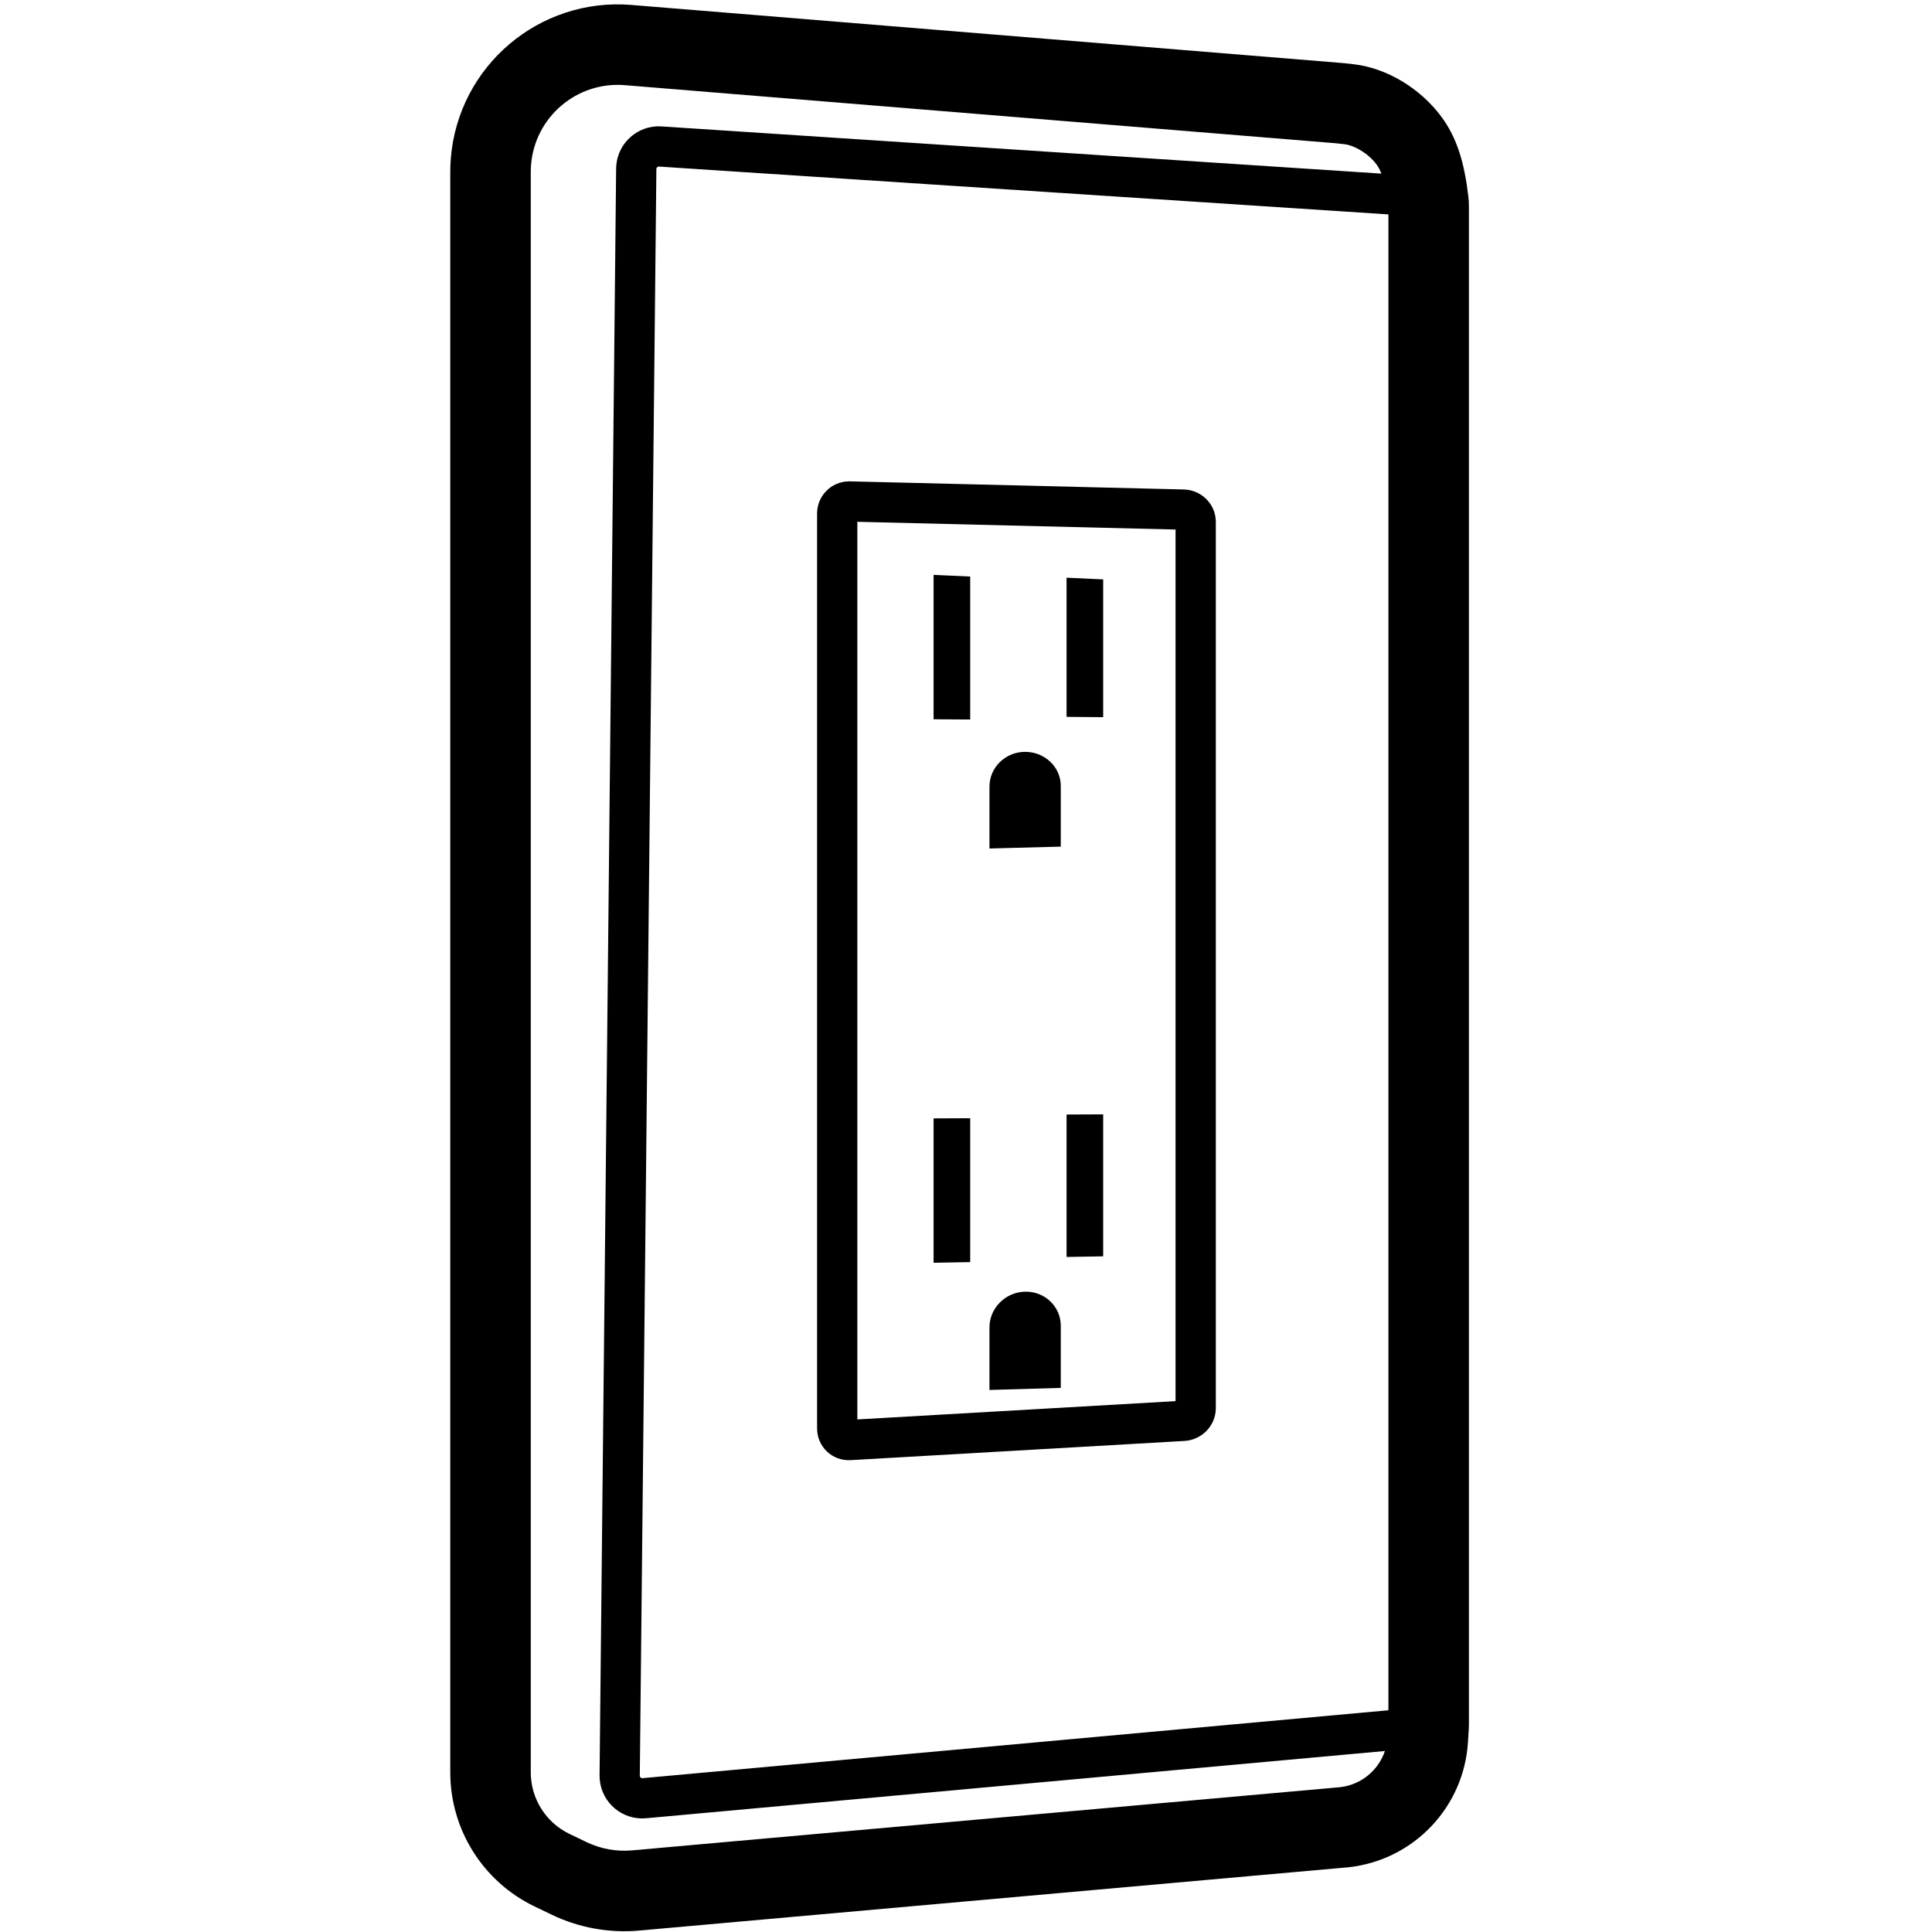 <svg height="960" viewBox="0 0 960 960" width="960" xmlns="http://www.w3.org/2000/svg"><g fill="#000" fill-rule="evenodd"><path d="m313.713 2.449 350.778 28.656.212.013c1.871.125 4.128.359 7.479.746l.464.054c16.643 1.931 33.134 12.106 43.43 25.898 8.028 10.754 11.629 23.416 13.552 39.961.178 1.533.267 3.075.267 4.618v754.398c0 .817-.025 1.633-.075 2.449l-.391 6.371c-1.979 32.269-26.818 58.47-58.936 62.167-.339.039-.679.074-1.019.104l-351.883 31.402c-14.924 1.332-29.931-1.391-43.436-7.882l-8.515-4.092c-25.612-12.31-41.901-38.211-41.901-66.628v-795.309c0-2.261.092-4.521.276-6.774 3.741-45.798 43.9-79.891 89.698-76.15zm-49.831 79.406c-.096 1.17-.143 2.343-.143 3.517v795.309c0 13.041 7.475 24.927 19.229 30.576l8.515 4.092c7.012 3.37 14.804 4.784 22.554 4.093l351.883-31.402c10.465-1.205 18.999-8.379 22.236-17.974l-367.116 33.412c-.711.065-1.426.087-2.14.087-11.708-.122-21.101-9.711-20.981-21.419l8.234-798.398c.004-.39.019-.78.044-1.169.766-11.683 10.859-20.533 22.542-19.767l357.681 23.457c-.718-1.84-1.517-3.349-2.397-4.527-4.113-5.51-10.969-9.511-15.987-10.093-3.345-.388-5.459-.602-6.344-.641l-351.236-28.693c-23.779-1.943-44.631 15.76-46.574 39.539zm62.272 2.034-.003.066-8.233 798.398c-.007.663.525 1.212 1.188 1.212h.121l370.668-33.741v-743.283l-362.465-23.774c-.661-.041-1.233.46-1.276 1.122zm95.929 155.292.313.005 165.834 4.03c8.744.213 15.899 7.296 15.899 16.078v440.434c0 8.653-6.959 15.773-15.568 16.269l-165.839 9.538c-9.12.524-16.716-6.611-16.716-15.753v-454.626c0-8.8 7.048-15.857 15.765-15.972zm3.923 20.099v446.031l158.123-9.093v-433.097z" fill-rule="nonzero"/><path d="m529.967 553.799 18.195-.081v70.547l-18.195.319z"/><path d="m463.889 555.72 18.195-.086v71.499l-18.195.325z"/><path d="m509.378 641.826c9.785-.198 17.717 7.391 17.717 16.951v30.857l-35.433 1.029v-31.056c0-9.622 7.932-17.582 17.717-17.781z"/><path d="m529.967 287.06 18.195.835v68.465l-18.195-.153z"/><path d="m463.889 285.661 18.195.816v71.044l-18.195-.122z"/><path d="m509.378 373.593c9.785-.008 17.717 7.565 17.717 16.913v30.174l-35.433.937v-30.754c0-9.528 7.932-17.261 17.717-17.27z"/></g></svg>